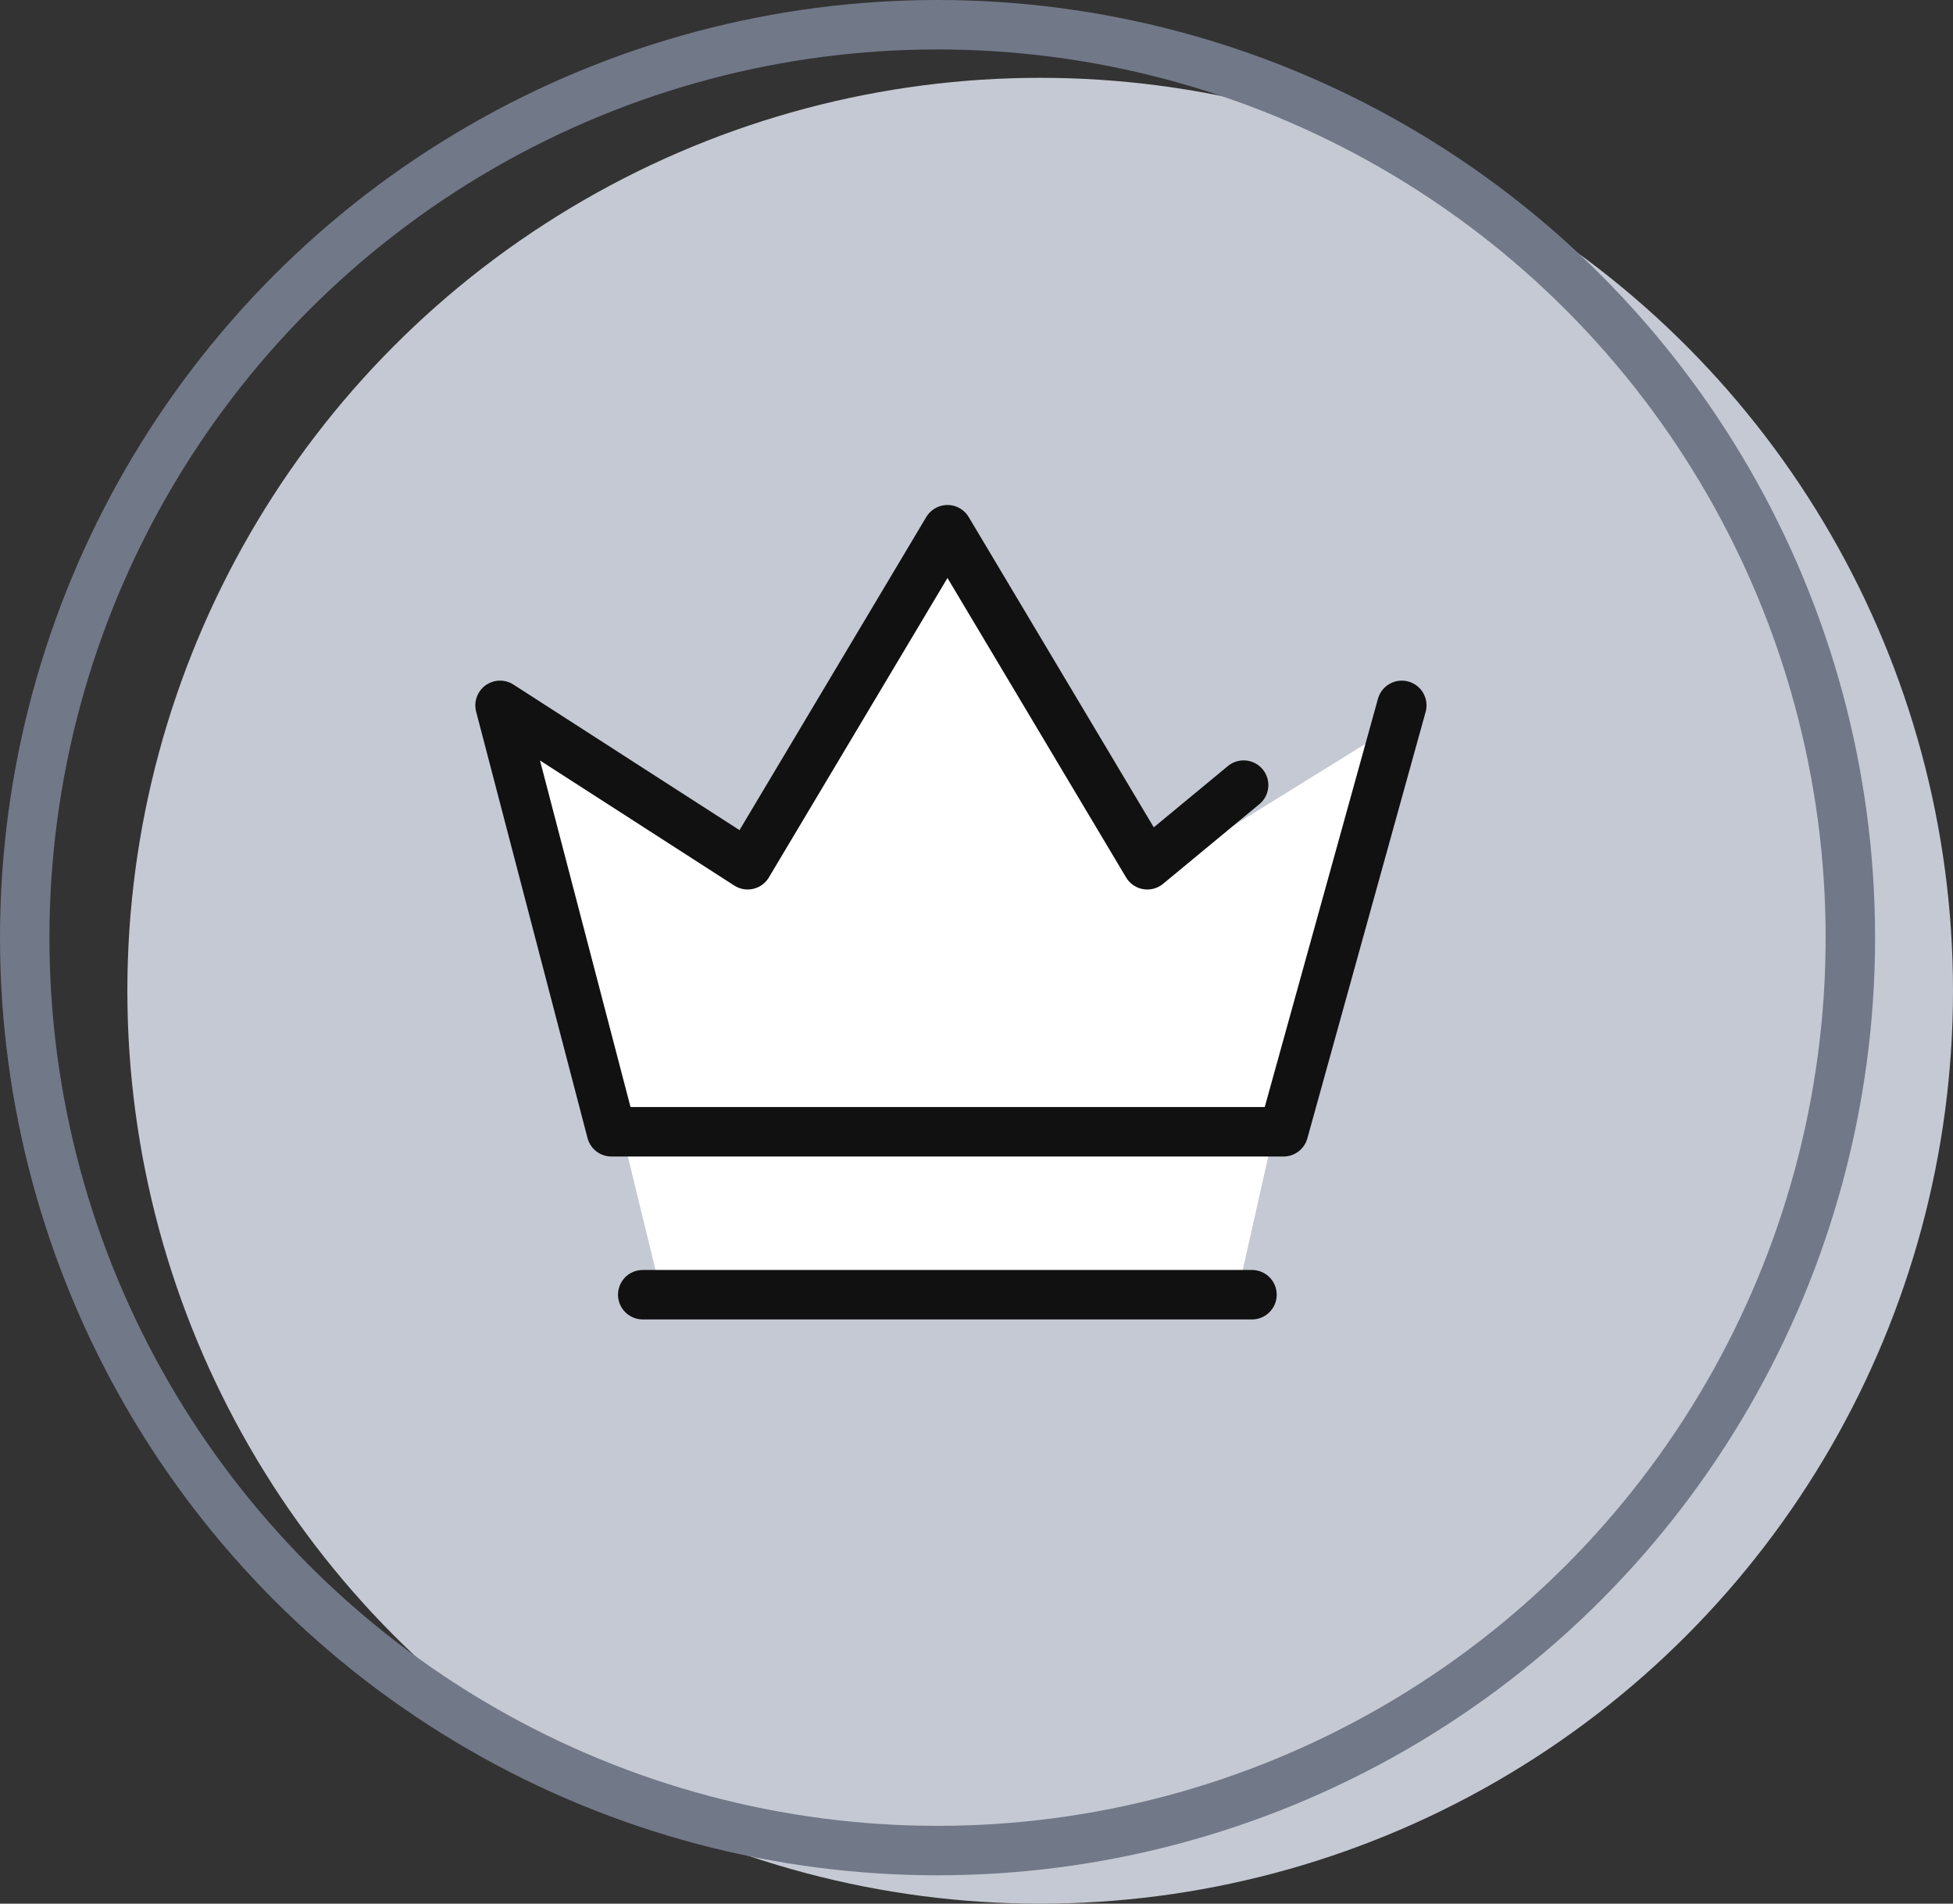 <svg xmlns="http://www.w3.org/2000/svg" width="39.502" height="38.5" viewBox="0 0 39.502 38.5"><rect x="0" y="0" width="39.502" height="38.5" fill="#333333" stroke="none"/><defs><style>.a{fill:#c5c9d3;isolation:isolate;}.b,.d,.e{fill:none;}.b{stroke:#717888;}.b,.d{stroke-linejoin:round;}.c{fill:#fff;}.d,.e{stroke:#111;stroke-linecap:round;}</style></defs><g transform="translate(-192.669 -730.5)"><g transform="translate(193.169 731)"><circle class="a" cx="18.463" cy="18.463" r="18.463" transform="translate(2.076 1.074)"/><circle class="b" cx="18.463" cy="18.463" r="18.463" transform="translate(0 0)"/></g><g transform="translate(202.581 741.213)"><path class="c" d="M1988.4,2612.046l-2.817,1.744-4.042-6.777-4.042,6.777-5.211-3.224,2.456,7.468.95,3.9h5.847l5.946-.118.852-3.784,2.455-7.468Z" transform="translate(-1972.29 -2606.727)"/><path class="d" d="M1987.505,2611.865l-1.948,1.611-4.042-6.776-4.042,6.776-5.008-3.224,2.253,8.624h13.594l2.392-8.624" transform="translate(-1972.263 -2606.7)"/><path class="e" d="M2764.537,2637.771h12.323" transform="translate(-2761.449 -2622.3)"/></g></g></svg>